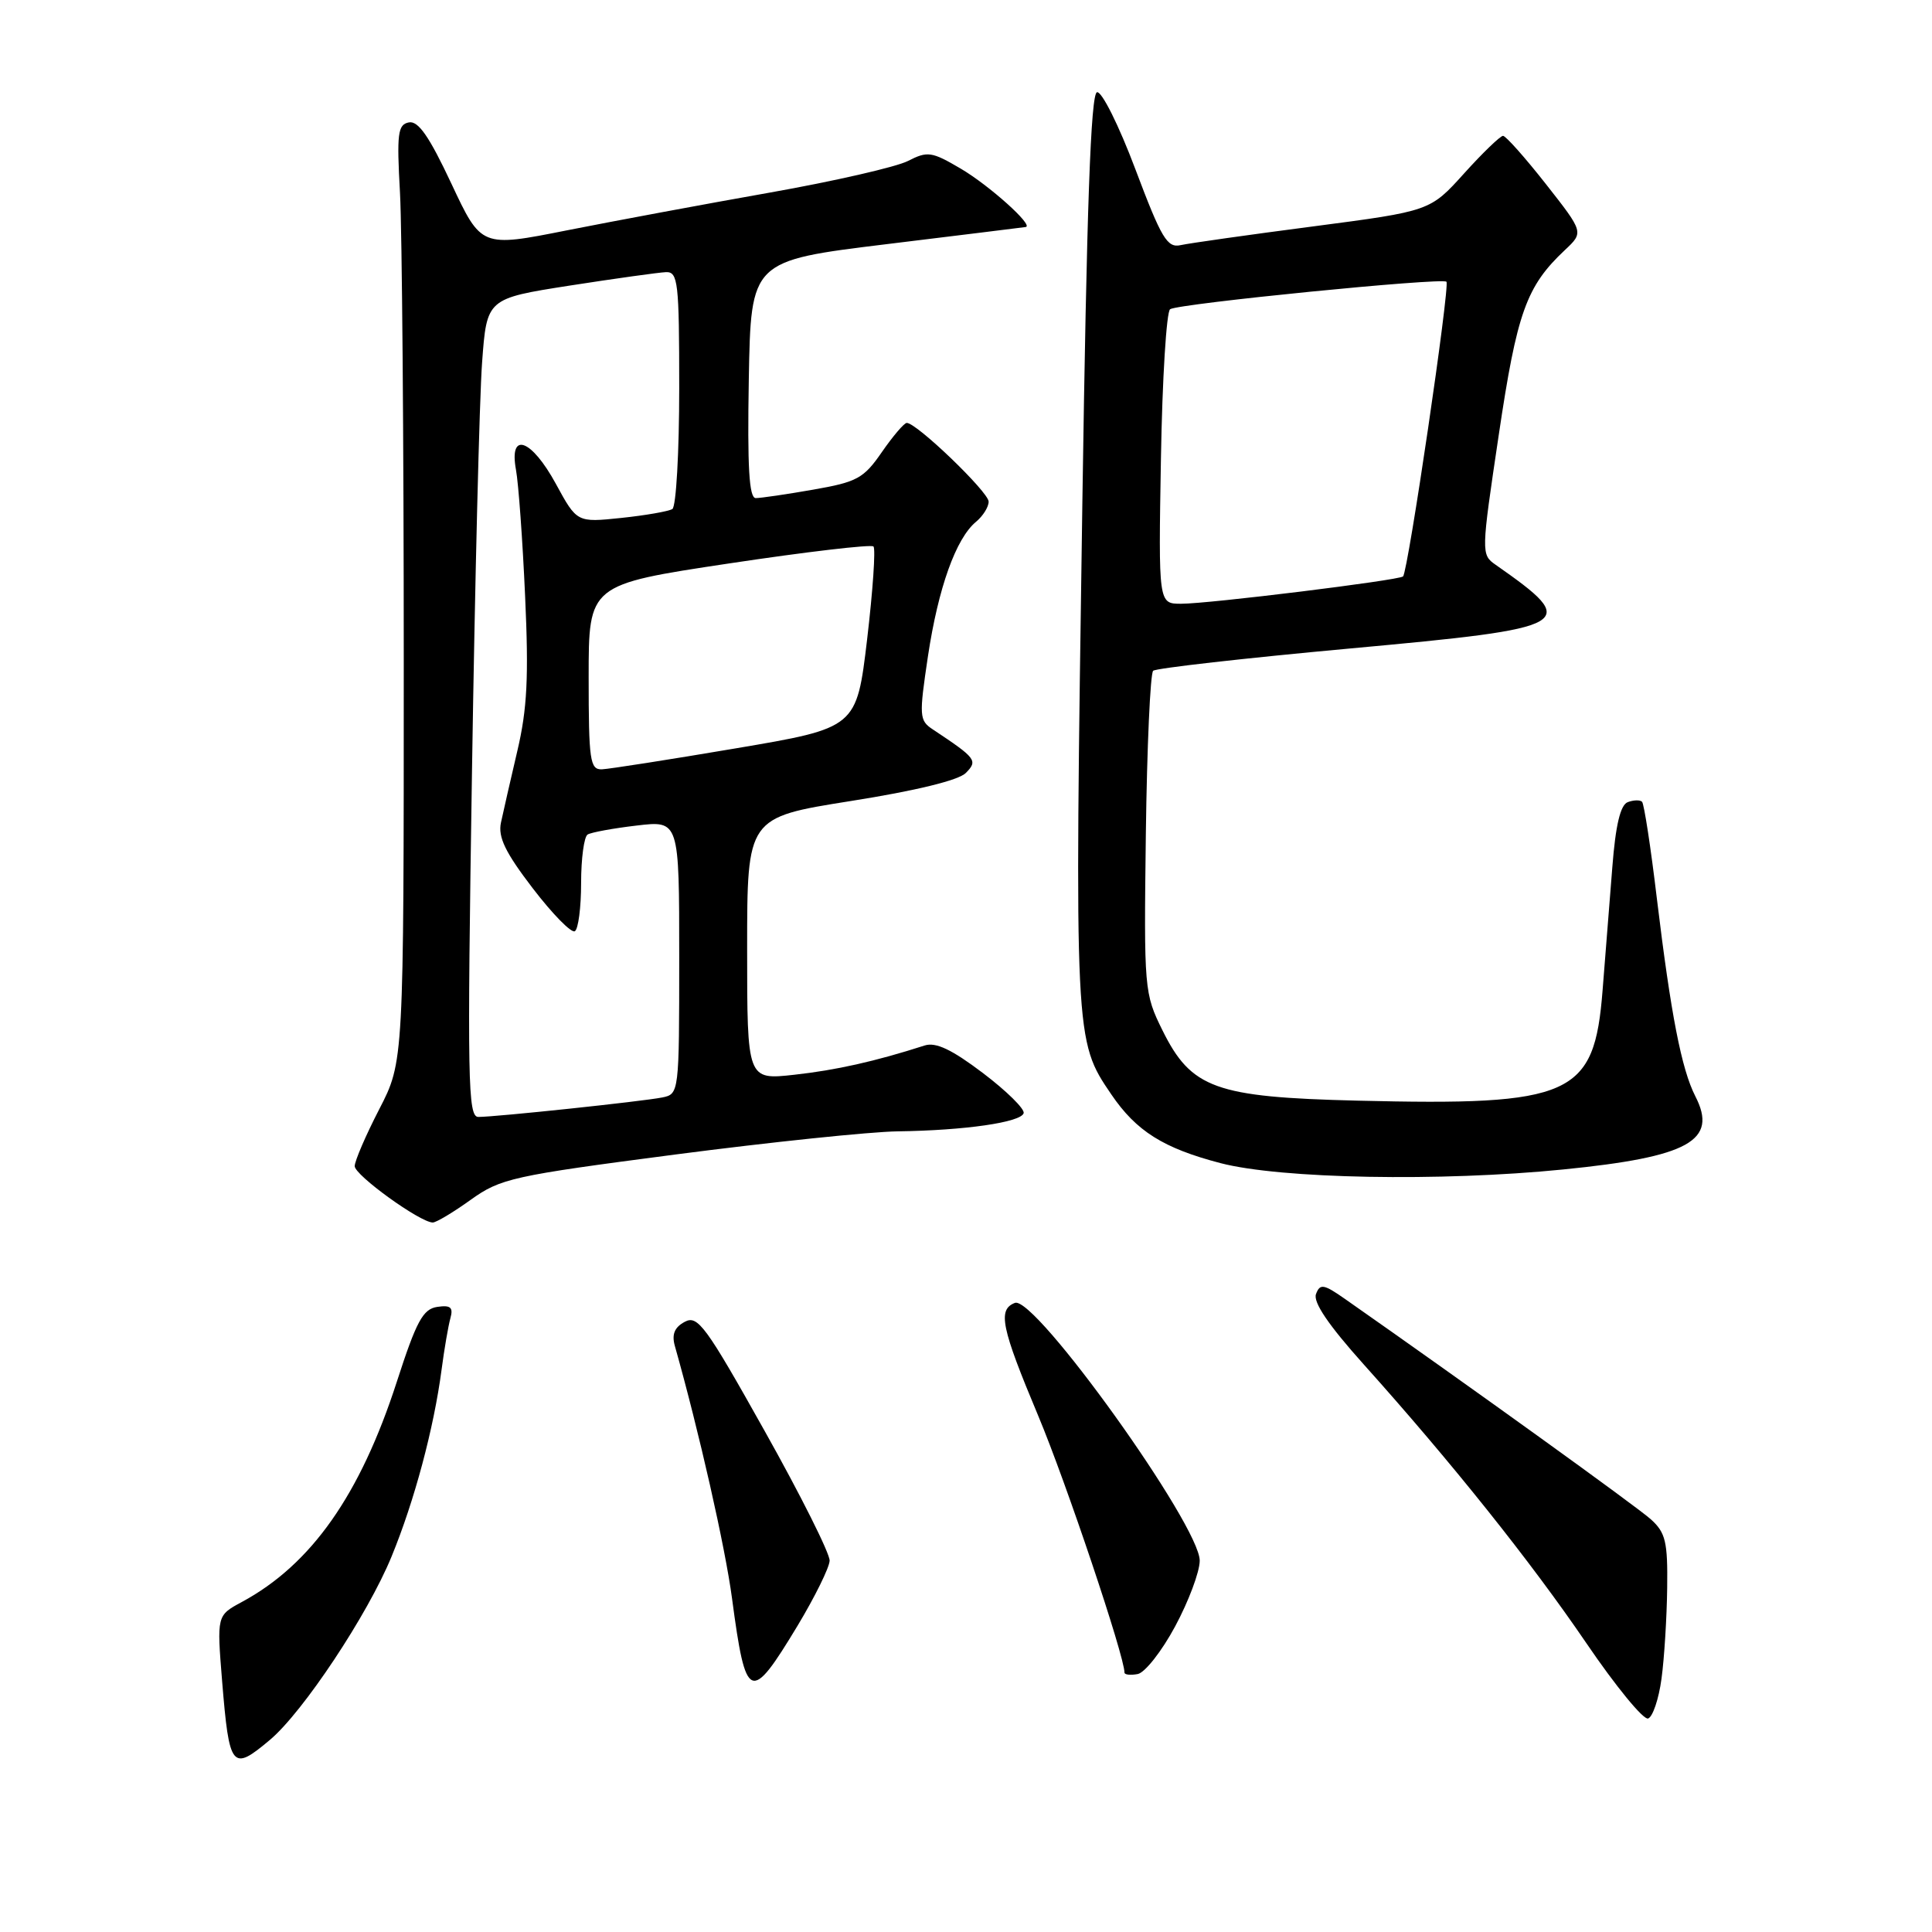 <?xml version="1.0" encoding="UTF-8" standalone="no"?>
<!DOCTYPE svg PUBLIC "-//W3C//DTD SVG 1.1//EN" "http://www.w3.org/Graphics/SVG/1.1/DTD/svg11.dtd" >
<svg xmlns="http://www.w3.org/2000/svg" xmlns:xlink="http://www.w3.org/1999/xlink" version="1.1" viewBox="0 0 256 256">
 <g >
 <path fill="currentColor"
d=" M 35.77 230.54 C 40.16 226.85 48.74 213.92 51.88 206.26 C 54.92 198.86 57.48 189.28 58.51 181.50 C 58.87 178.75 59.40 175.68 59.68 174.67 C 60.08 173.23 59.71 172.91 57.94 173.17 C 56.05 173.45 55.18 175.05 52.59 183.06 C 47.73 198.09 41.25 207.31 32.03 212.28 C 28.73 214.06 28.73 214.06 29.43 222.74 C 30.38 234.35 30.73 234.78 35.77 230.54 Z  M 220.16 222.42 C 220.53 219.71 220.86 214.32 220.91 210.42 C 220.99 204.29 220.70 203.08 218.75 201.32 C 216.93 199.67 194.48 183.50 178.25 172.14 C 175.40 170.14 174.91 170.06 174.38 171.46 C 173.96 172.53 176.02 175.57 180.69 180.78 C 192.36 193.79 202.83 206.90 210.21 217.74 C 214.08 223.43 217.76 227.92 218.38 227.71 C 218.99 227.51 219.80 225.13 220.16 222.42 Z  M 105.68 215.42 C 107.97 211.61 109.89 207.73 109.93 206.80 C 109.97 205.86 106.10 198.13 101.32 189.61 C 93.51 175.66 92.45 174.22 90.73 175.15 C 89.38 175.87 88.99 176.81 89.42 178.34 C 92.62 189.66 96.10 205.02 97.00 211.82 C 98.83 225.54 99.42 225.78 105.68 215.42 Z  M 155.72 215.49 C 157.49 212.20 158.96 208.29 158.97 206.81 C 159.02 202.18 137.12 171.63 134.48 172.64 C 132.17 173.53 132.66 175.89 137.57 187.60 C 141.26 196.40 149.00 219.45 149.00 221.63 C 149.00 221.91 149.79 222.00 150.75 221.82 C 151.71 221.64 153.95 218.79 155.72 215.49 Z  M 62.37 158.98 C 66.34 156.14 67.88 155.80 89.47 152.98 C 102.06 151.34 115.31 149.96 118.93 149.91 C 127.81 149.79 135.28 148.72 135.64 147.50 C 135.80 146.95 133.38 144.56 130.25 142.19 C 126.13 139.07 124.01 138.06 122.53 138.53 C 115.97 140.64 110.78 141.80 105.25 142.41 C 99.00 143.10 99.00 143.10 99.00 125.71 C 99.00 108.32 99.00 108.32 112.73 106.14 C 121.34 104.78 127.03 103.39 127.98 102.42 C 129.59 100.78 129.37 100.48 123.60 96.65 C 121.80 95.46 121.77 94.91 122.96 86.94 C 124.33 77.87 126.67 71.33 129.34 69.13 C 130.25 68.37 131.00 67.18 131.00 66.47 C 131.00 65.20 121.39 55.96 120.14 56.04 C 119.79 56.06 118.30 57.81 116.84 59.92 C 114.45 63.39 113.56 63.87 107.76 64.88 C 104.23 65.50 100.80 66.00 100.14 66.00 C 99.26 66.00 99.02 61.94 99.22 50.27 C 99.50 34.55 99.50 34.55 117.50 32.35 C 127.40 31.14 135.69 30.12 135.92 30.08 C 137.00 29.88 131.07 24.56 127.31 22.35 C 123.45 20.08 122.91 20.00 120.31 21.33 C 118.77 22.12 110.53 24.01 102.00 25.52 C 93.47 27.03 81.39 29.28 75.13 30.52 C 63.77 32.78 63.77 32.78 59.81 24.33 C 56.87 18.07 55.42 15.97 54.17 16.22 C 52.71 16.51 52.56 17.70 53.00 25.53 C 53.27 30.46 53.50 58.39 53.50 87.59 C 53.50 140.68 53.50 140.68 50.25 146.98 C 48.46 150.45 47.00 153.84 47.00 154.52 C 47.00 155.72 55.64 161.96 57.34 161.99 C 57.80 161.99 60.06 160.64 62.37 158.98 Z  M 207.14 154.96 C 223.79 153.30 227.67 151.15 224.64 145.26 C 222.81 141.68 221.40 134.43 219.55 119.12 C 218.74 112.31 217.85 106.51 217.58 106.24 C 217.31 105.97 216.45 106.00 215.68 106.29 C 214.71 106.66 214.07 109.35 213.64 114.92 C 213.29 119.36 212.71 126.70 212.35 131.23 C 211.25 145.24 208.35 146.54 179.81 145.84 C 161.03 145.38 157.85 144.23 154.03 136.52 C 151.62 131.64 151.57 131.12 151.83 110.52 C 151.98 98.96 152.42 89.22 152.80 88.88 C 153.19 88.54 164.91 87.21 178.86 85.93 C 208.79 83.19 209.51 82.77 198.17 74.83 C 196.25 73.49 196.26 73.27 198.59 57.65 C 201.01 41.37 202.24 37.94 207.37 33.12 C 209.86 30.78 209.86 30.78 204.84 24.39 C 202.08 20.88 199.52 18.00 199.16 18.00 C 198.80 18.00 196.47 20.24 194.00 22.98 C 189.50 27.97 189.50 27.97 174.00 30.00 C 165.47 31.11 157.58 32.23 156.45 32.48 C 154.66 32.88 153.91 31.62 150.45 22.44 C 148.27 16.64 145.99 12.07 145.36 12.22 C 144.53 12.42 144.00 27.40 143.42 66.50 C 142.37 137.84 142.37 137.84 147.25 145.01 C 150.57 149.89 154.15 152.14 161.72 154.12 C 169.70 156.20 190.86 156.59 207.14 154.96 Z  M 62.54 102.25 C 62.93 77.09 63.53 52.69 63.88 48.03 C 64.50 39.56 64.50 39.56 75.50 37.84 C 81.55 36.90 87.29 36.10 88.25 36.06 C 89.84 36.01 90.00 37.38 90.00 51.44 C 90.00 59.93 89.59 67.14 89.09 67.45 C 88.58 67.76 85.53 68.29 82.31 68.63 C 76.45 69.24 76.45 69.24 73.66 64.12 C 70.41 58.15 67.42 57.09 68.37 62.25 C 68.70 64.04 69.25 71.58 69.58 79.00 C 70.07 89.69 69.86 93.95 68.55 99.50 C 67.65 103.35 66.67 107.63 66.38 109.00 C 65.97 110.92 66.96 112.96 70.59 117.70 C 73.21 121.12 75.72 123.68 76.17 123.39 C 76.63 123.11 77.00 120.24 77.00 117.00 C 77.00 113.76 77.39 110.88 77.86 110.58 C 78.34 110.29 81.27 109.75 84.36 109.39 C 90.00 108.72 90.00 108.72 90.00 126.84 C 90.00 144.83 89.98 144.97 87.75 145.42 C 85.17 145.94 65.71 148.00 63.38 148.00 C 61.99 148.00 61.90 143.21 62.54 102.25 Z  M 78.00 89.73 C 78.00 77.46 78.00 77.46 96.60 74.66 C 106.82 73.12 115.44 72.11 115.74 72.41 C 116.04 72.71 115.66 78.24 114.90 84.70 C 113.50 96.45 113.50 96.45 97.50 99.16 C 88.70 100.65 80.71 101.90 79.75 101.94 C 78.18 101.99 78.00 100.77 78.00 89.73 Z  M 153.83 60.76 C 154.01 50.18 154.56 41.27 155.05 40.97 C 156.26 40.22 191.09 36.76 191.66 37.33 C 192.16 37.83 186.57 75.79 185.91 76.38 C 185.33 76.90 160.13 80.01 156.50 80.00 C 153.50 80.00 153.50 80.00 153.83 60.76 Z "/>
</g>
</svg>
